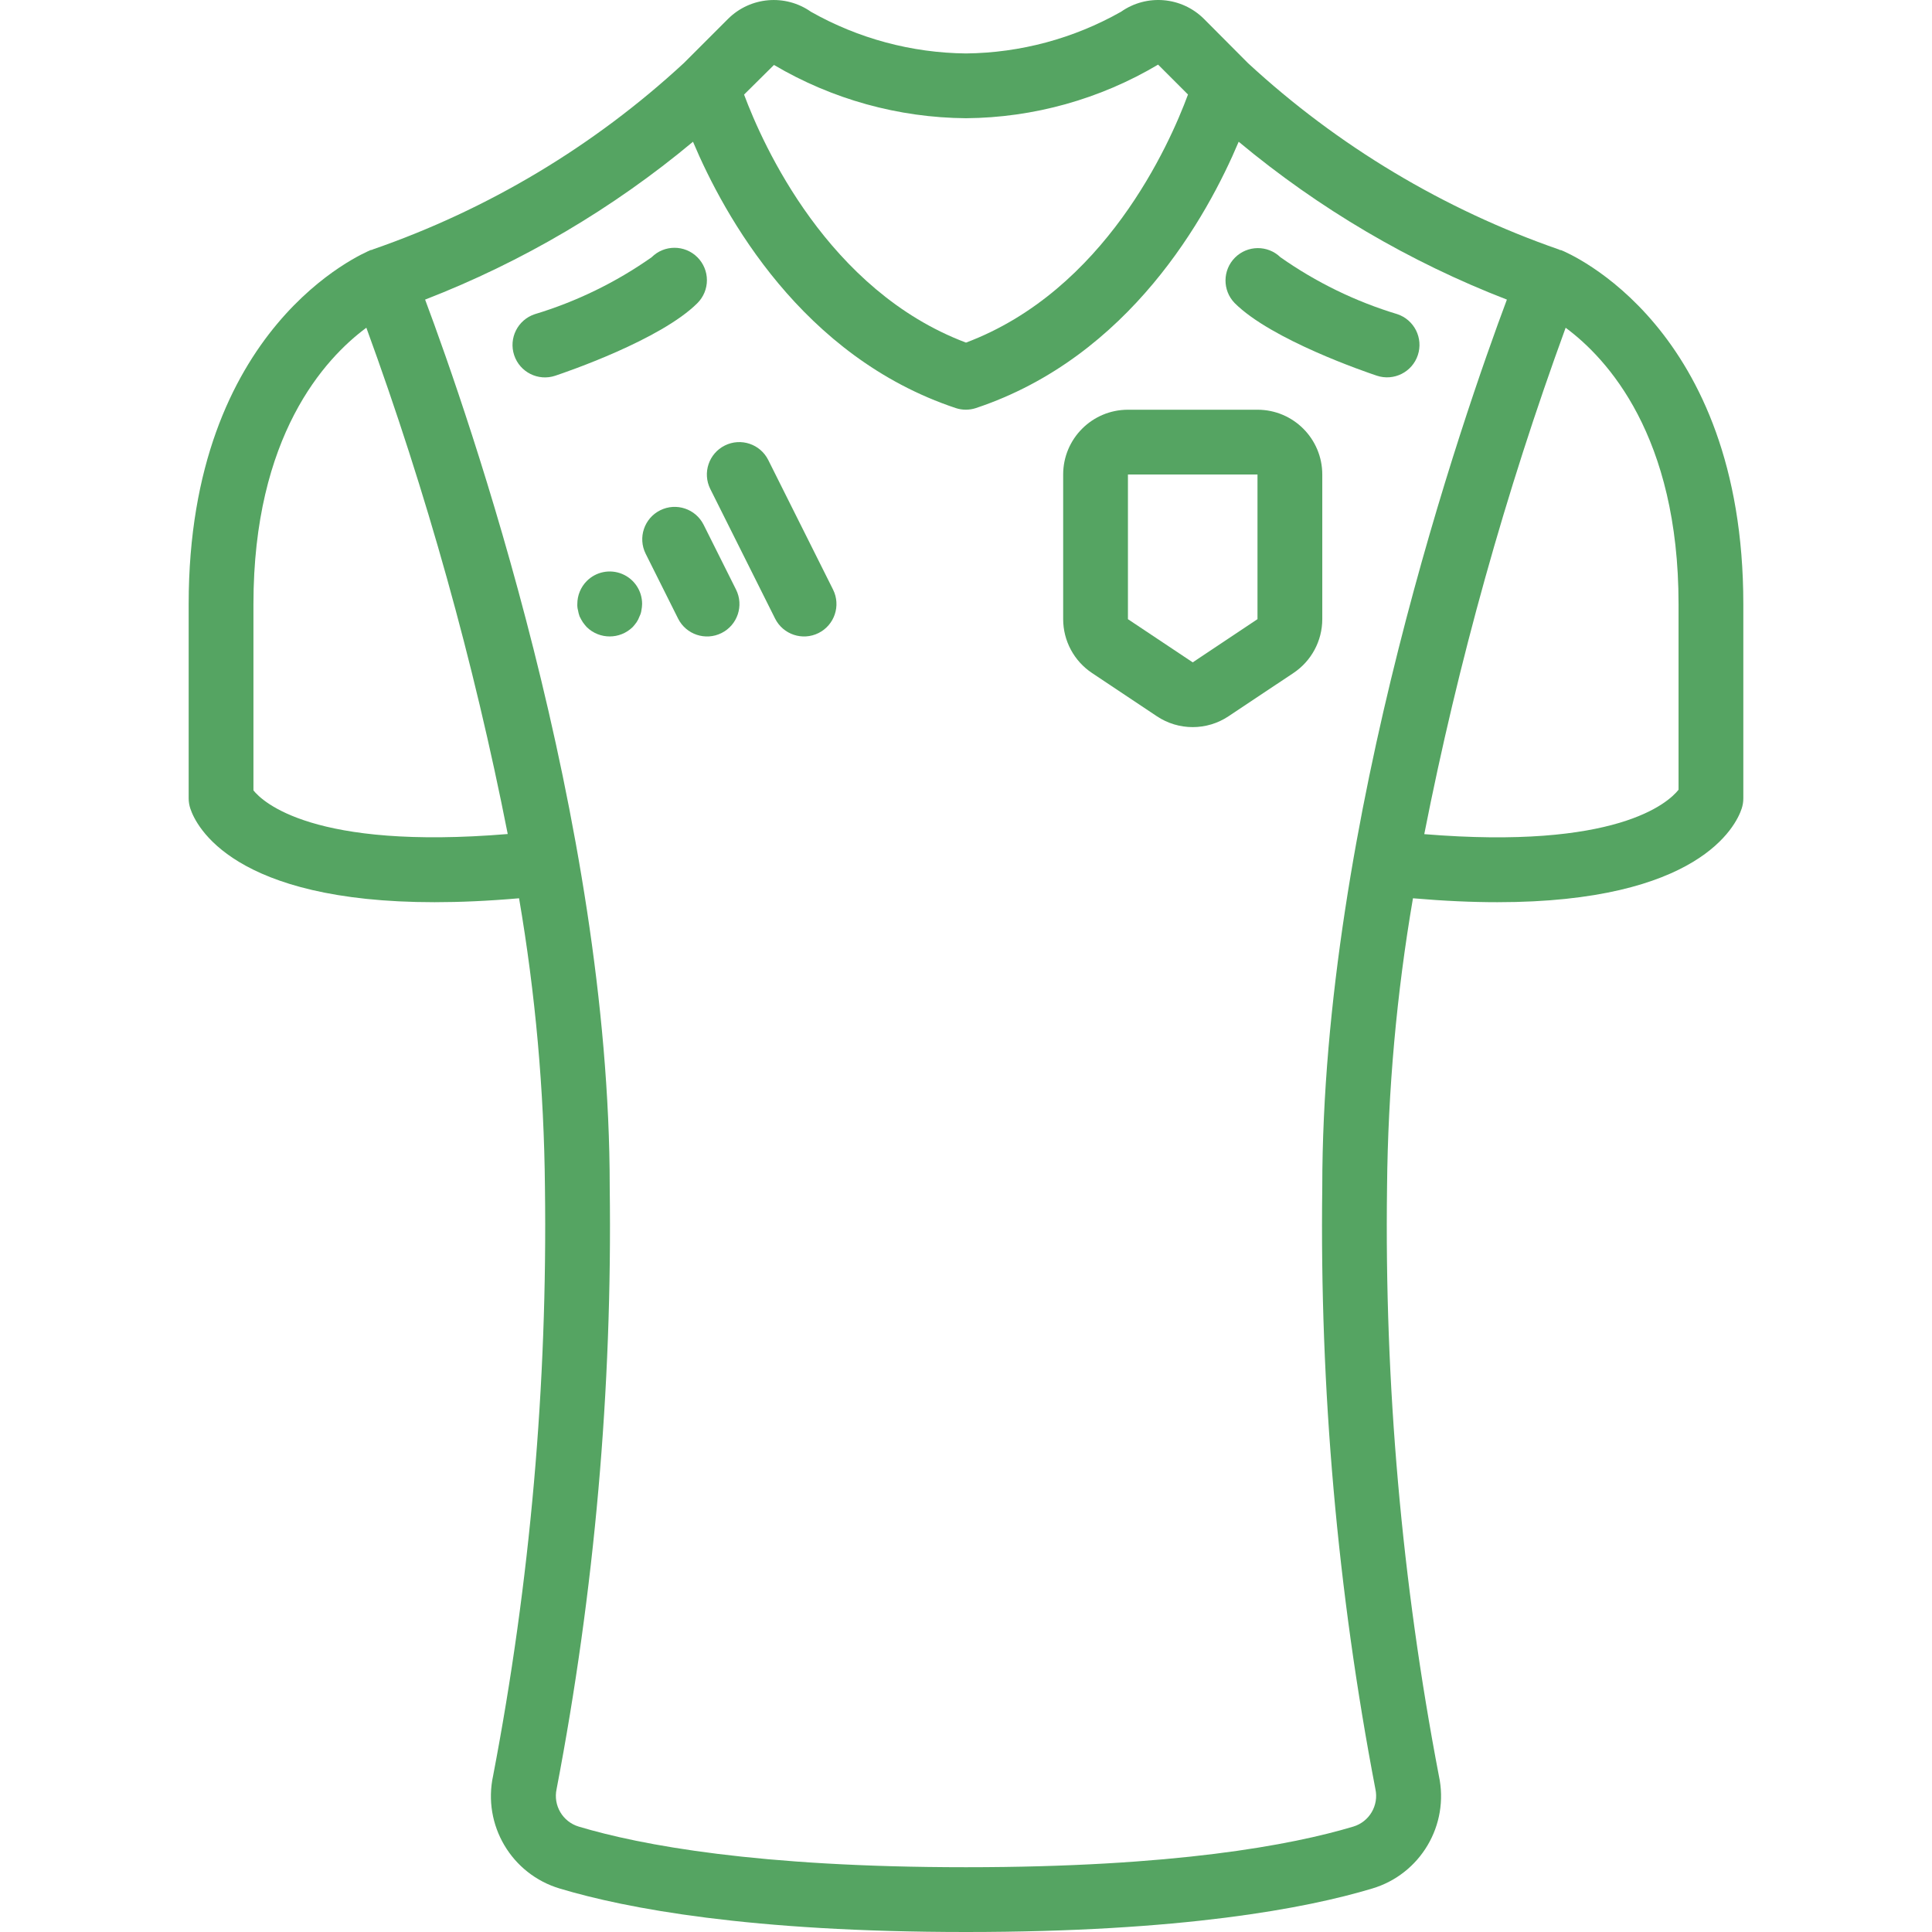 <?xml version="1.0" encoding="UTF-8" standalone="no"?>
<!-- Generator: Adobe Illustrator 21.0.0, SVG Export Plug-In . SVG Version: 6.00 Build 0)  -->

<svg
   xmlns:dc="http://purl.org/dc/elements/1.1/"
   xmlns:cc="http://creativecommons.org/ns#"
   xmlns:rdf="http://www.w3.org/1999/02/22-rdf-syntax-ns#"
   xmlns:svg="http://www.w3.org/2000/svg"
   xmlns="http://www.w3.org/2000/svg"
   xmlns:sodipodi="http://sodipodi.sourceforge.net/DTD/sodipodi-0.dtd"
   xmlns:inkscape="http://www.inkscape.org/namespaces/inkscape"
   version="1.1"
   id="Capa_1"
   x="0px"
   y="0px"
   viewBox="0 0 509.016 509.016"
   style="enable-background:new 0 0 509.016 509.016;"
   xml:space="preserve"
   sodipodi:docname="football-shirt.svg"
   inkscape:version="0.92.3 (2405546, 2018-03-11)"><defs
   id="defs55" /><sodipodi:namedview
   pagecolor="#ffffff"
   bordercolor="#666666"
   borderopacity="1"
   objecttolerance="10"
   gridtolerance="10"
   guidetolerance="10"
   inkscape:pageopacity="0"
   inkscape:pageshadow="2"
   inkscape:window-width="1920"
   inkscape:window-height="1017"
   id="namedview53"
   showgrid="false"
   inkscape:zoom="0.46363966"
   inkscape:cx="254.508"
   inkscape:cy="254.508"
   inkscape:window-x="-8"
   inkscape:window-y="-8"
   inkscape:window-maximized="1"
   inkscape:current-layer="Capa_1" />
<g
   id="g20"
   style="fill:#55a462;fill-opacity:1">
	<g
   id="g18"
   style="fill:#55a462;fill-opacity:1">
		<g
   id="g16"
   style="fill:#55a462;fill-opacity:1">
			<path
   d="M411.274,65.888c-0.085,0-0.171,0-0.247,0c-0.077,0-0.136-0.102-0.222-0.128c-30.416-10.562-58.326-27.282-81.988-49.118     L317.194,4.969c-5.866-5.836-15.073-6.624-21.845-1.869c-12.467,7.053-26.518,10.831-40.841,10.982     c-14.322-0.151-28.372-3.926-40.841-10.974c-6.766-4.755-15.968-3.975-21.837,1.852l-11.622,11.622     c-23.641,21.872-51.561,38.602-81.997,49.135c-0.085,0-0.137,0.102-0.222,0.128c-0.085,0.026-0.171,0-0.247,0     c-1.954,0.836-48.034,20.096-48.034,93.303v51.2c0.002,0.917,0.152,1.827,0.444,2.697c1.527,4.608,11.29,24.653,64.358,24.653     c6.699,0,14.097-0.324,22.246-1.033c4.304,25.138,6.584,50.581,6.818,76.083c0.7,52.023-3.875,103.984-13.653,155.085     c-2.822,12.995,4.855,25.967,17.604,29.747c17.382,5.214,50.057,11.435,106.982,11.435s89.6-6.221,106.965-11.435     c12.752-3.773,20.437-16.742,17.621-29.739c-9.778-51.104-14.353-103.067-13.653-155.093c0.237-25.503,2.519-50.946,6.827-76.083     c8.149,0.708,15.548,1.033,22.246,1.033c53.06,0,62.831-20.045,64.358-24.653c0.289-0.87,0.436-1.78,0.435-2.697v-51.2     C459.308,85.941,413.228,66.682,411.274,65.888z M203.914,17.112c15.334,9.053,32.787,13.896,50.594,14.037     c17.823-0.145,35.288-5.019,50.611-14.123l7.876,7.876c-4.924,13.338-21.965,51.618-58.488,65.365     c-36.344-13.696-53.487-51.985-58.47-65.348L203.914,17.112z M66.774,208.241v-49.092c0-44.314,18.773-64.674,29.747-72.806     c15.857,43.431,28.31,88.03,37.248,133.393C82.433,224.002,69.147,211.202,66.774,208.241z M348.374,312.749     c-0.706,53.204,3.983,106.342,13.995,158.601c0.942,4.306-1.585,8.612-5.803,9.89c-16.282,4.881-47.198,10.709-102.059,10.709     s-85.777-5.828-102.05-10.709c-4.221-1.275-6.752-5.582-5.811-9.89c10.012-52.258,14.701-105.397,13.995-158.601     c0-96.427-37.274-203.452-48.64-233.813c25.63-9.938,49.468-23.986,70.579-41.591c8.252,19.558,28.723,56.67,69.231,70.17     c1.723,0.569,3.584,0.569,5.308,0c40.508-13.5,60.979-50.611,69.231-70.17c21.137,17.614,45.005,31.662,70.665,41.591     C385.648,109.297,348.374,216.322,348.374,312.749z M442.241,208.07c-2.79,3.516-16.452,15.846-66.995,11.699     c8.935-45.372,21.388-89.98,37.248-133.419c10.974,8.124,29.747,28.484,29.747,72.798V208.07z"
   id="path2"
   style="fill:#55a462;fill-opacity:1" />
			<path
   d="M186.248,73.824c0-2.267-0.902-4.441-2.507-6.042c-3.332-3.331-8.734-3.331-12.066,0     c-9.398,6.614-19.795,11.679-30.797,15.002c-4.477,1.489-6.899,6.326-5.41,10.803c1.489,4.477,6.326,6.899,10.803,5.41     c2.816-0.939,27.793-9.455,37.47-19.132C185.346,78.265,186.248,76.091,186.248,73.824z"
   id="path4"
   style="fill:#55a462;fill-opacity:1" />
			<path
   d="M368.138,82.767c-11.002-3.321-21.4-8.386-30.797-15.002c-3.348-3.234-8.671-3.188-11.962,0.104     c-3.292,3.292-3.338,8.614-0.104,11.962c9.677,9.694,34.654,18.21,37.47,19.149c4.477,1.489,9.314-0.933,10.803-5.41     S372.615,84.256,368.138,82.767z"
   id="path6"
   style="fill:#55a462;fill-opacity:1" />
			<path
   d="M163.913,151.218c-3.202-1.329-6.89-0.59-9.331,1.872c-1.592,1.614-2.481,3.792-2.475,6.059     c-0.028,0.546,0.03,1.093,0.171,1.621c0.093,0.551,0.233,1.094,0.418,1.621c0.255,0.528,0.54,1.041,0.853,1.536     c0.315,0.447,0.657,0.875,1.024,1.28c3.365,3.3,8.752,3.3,12.117,0h0.009c0.367-0.405,0.709-0.833,1.024-1.28     c0.32-0.478,0.578-0.994,0.768-1.536c0.26-0.507,0.431-1.056,0.503-1.621c0.106-0.534,0.166-1.077,0.179-1.621     C169.195,155.682,167.115,152.548,163.913,151.218z"
   id="path8"
   style="fill:#55a462;fill-opacity:1" />
			<path
   d="M185.388,138.268c-2.107-4.218-7.234-5.93-11.452-3.823c-4.218,2.107-5.93,7.234-3.823,11.452l8.533,17.067     c2.107,4.218,7.234,5.93,11.452,3.823s5.93-7.234,3.823-11.452L185.388,138.268z"
   id="path10"
   style="fill:#55a462;fill-opacity:1" />
			<path
   d="M202.412,121.201c-2.107-4.218-7.234-5.93-11.452-3.823c-4.218,2.107-5.93,7.234-3.823,11.452l17.067,34.133     c2.107,4.218,7.234,5.93,11.452,3.823c4.218-2.107,5.93-7.234,3.823-11.452L202.412,121.201z"
   id="path12"
   style="fill:#55a462;fill-opacity:1" />
			<path
   d="M331.308,107.949h-34.133c-9.426,0-17.067,7.641-17.067,17.067v38.101c0.001,5.707,2.854,11.035,7.603,14.199     l17.067,11.383c5.725,3.829,13.193,3.829,18.918,0l17.067-11.375c4.755-3.164,7.612-8.497,7.612-14.208v-38.101     C348.374,115.59,340.733,107.949,331.308,107.949z M331.308,163.125l-17.067,11.383l-17.067-11.375v-38.118h34.133V163.125z"
   id="path14"
   style="fill:#55a462;fill-opacity:1" />
		</g>
	</g>
</g>
<g
   id="g22">
</g>
<g
   id="g24">
</g>
<g
   id="g26">
</g>
<g
   id="g28">
</g>
<g
   id="g30">
</g>
<g
   id="g32">
</g>
<g
   id="g34">
</g>
<g
   id="g36">
</g>
<g
   id="g38">
</g>
<g
   id="g40">
</g>
<g
   id="g42">
</g>
<g
   id="g44">
</g>
<g
   id="g46">
</g>
<g
   id="g48">
</g>
<g
   id="g50">
</g>
</svg>